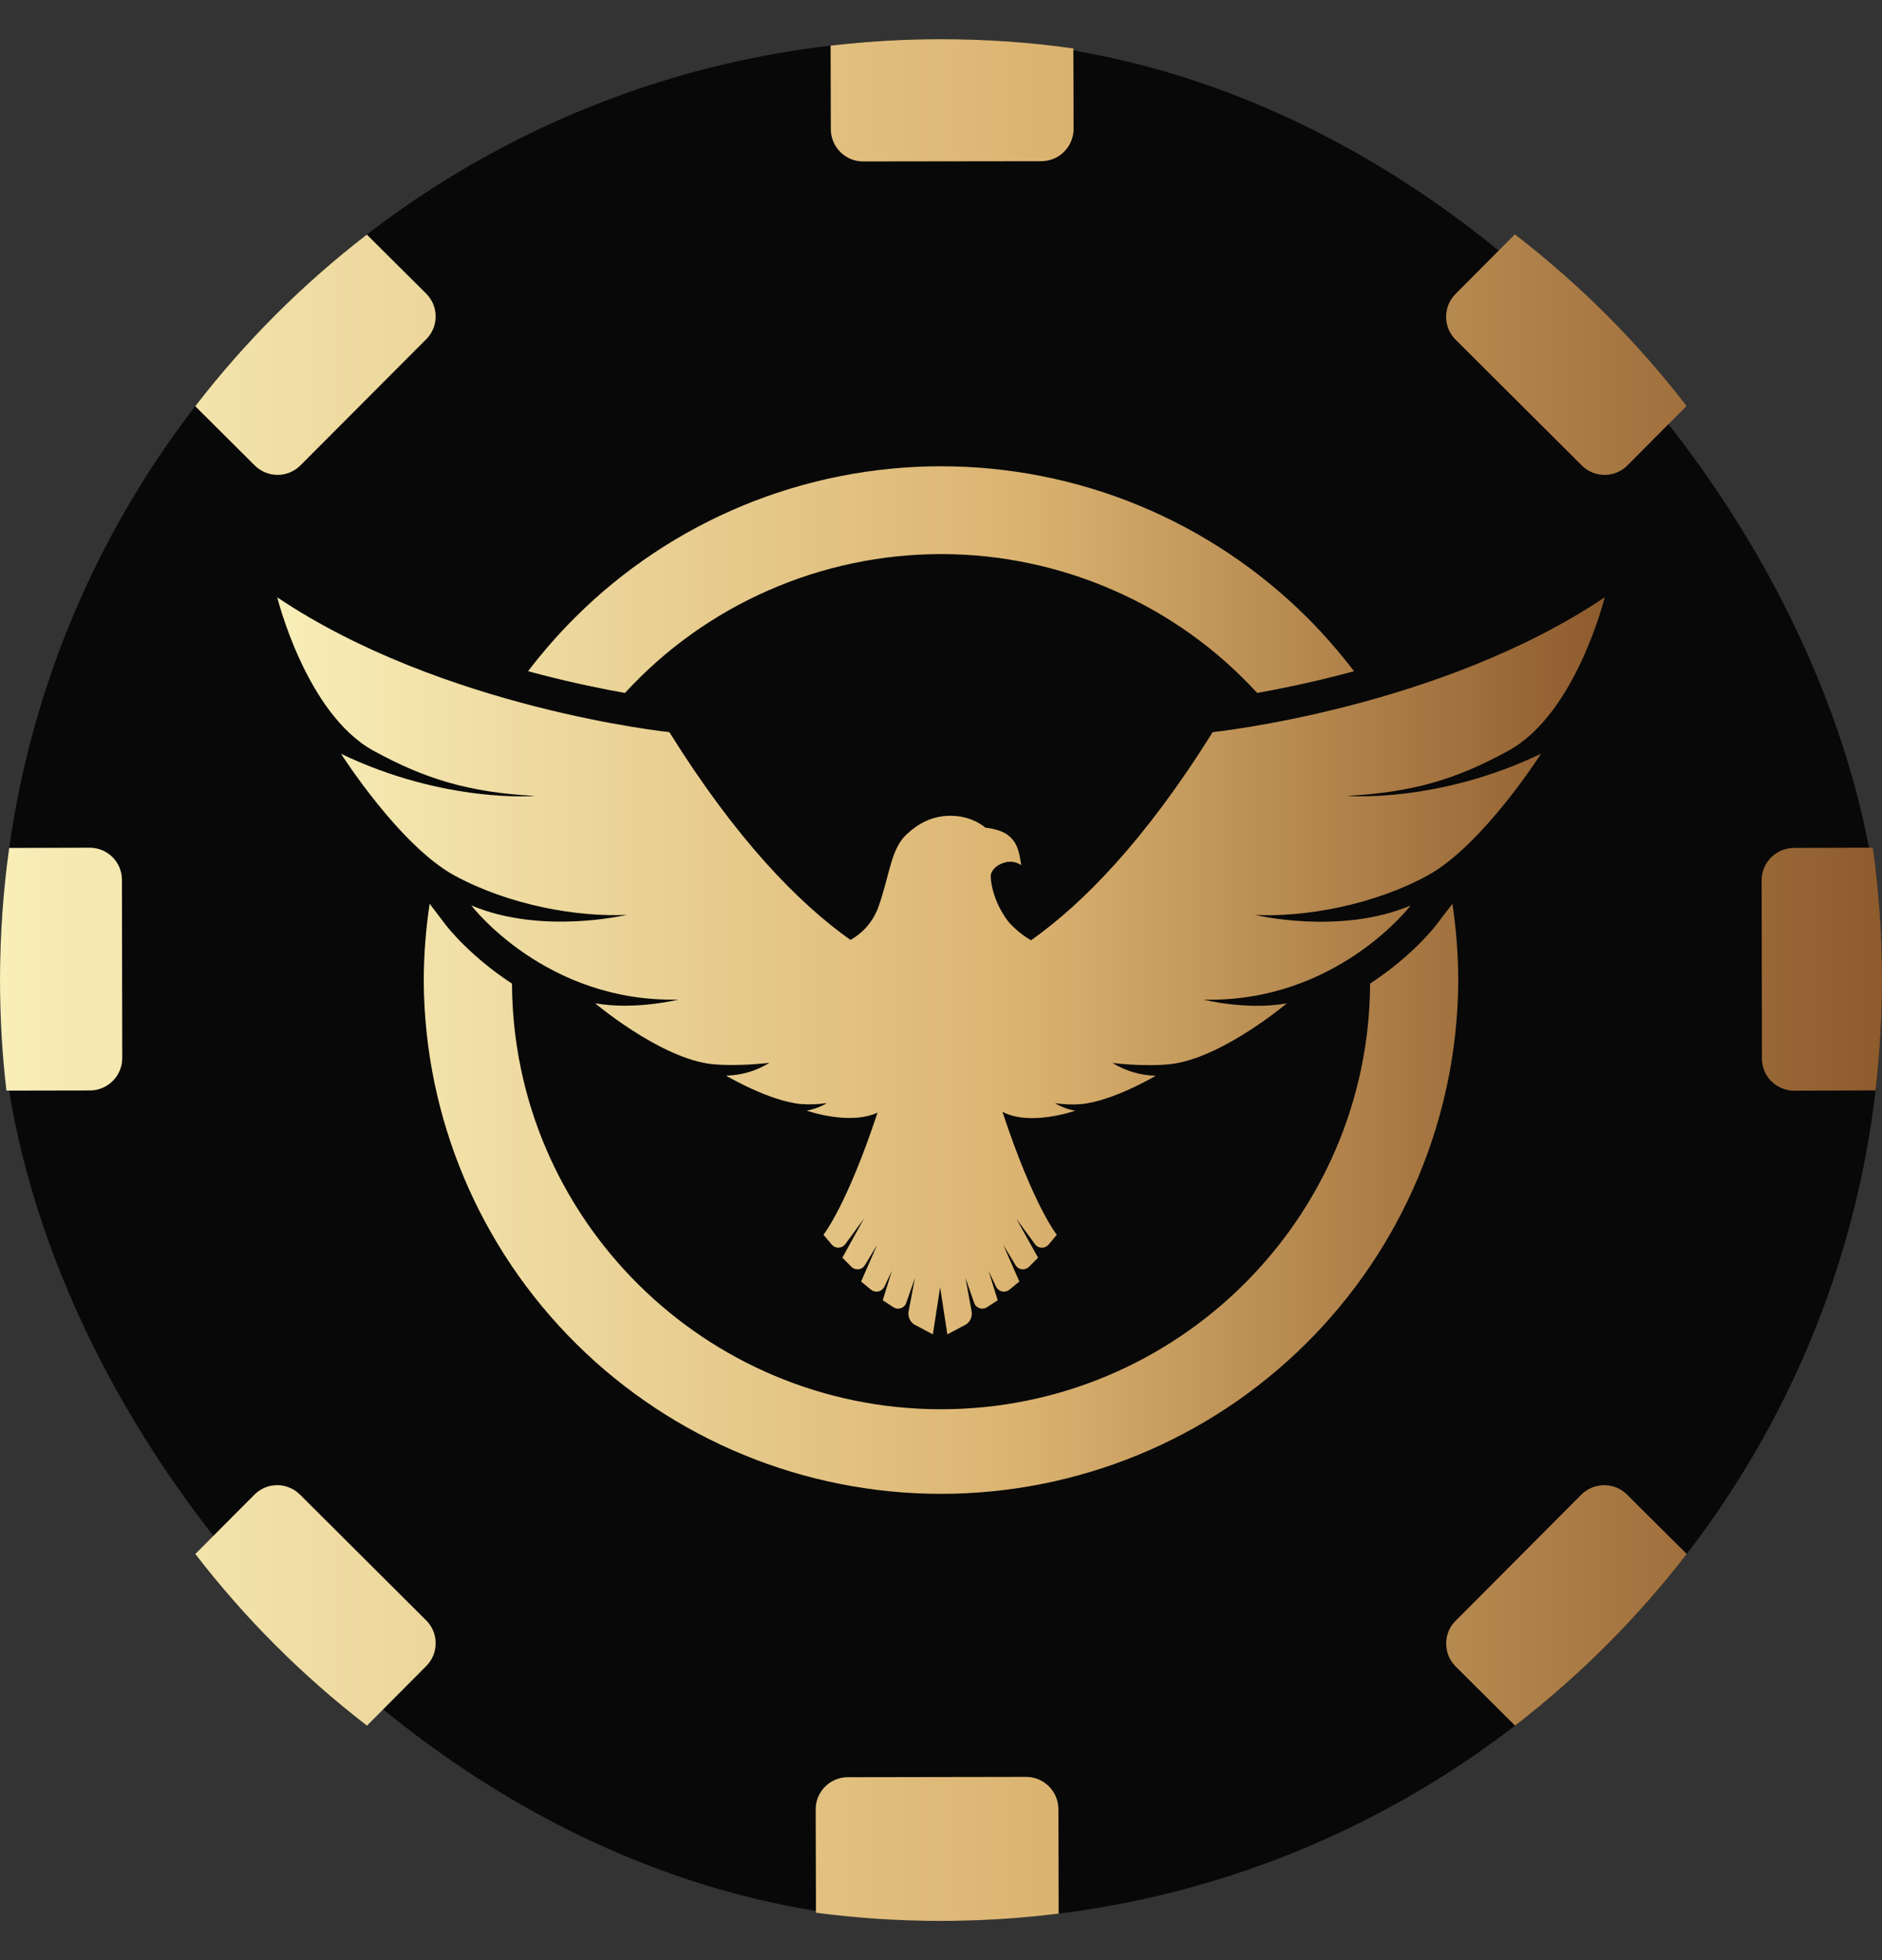 <svg width="24" height="25" viewBox="0 0 24 25" fill="none" xmlns="http://www.w3.org/2000/svg">
<rect x="0" y="0" width="24" height="25" fill="#333333" stroke="none"/>
<rect y="0.5" width="24" height="24" rx="12" fill="#080808"/>
<path d="M17.173 10.151C18.029 10.106 18.585 9.933 19.239 9.573C20.099 9.101 20.464 7.618 20.464 7.618C18.352 9.037 15.464 9.338 15.464 9.338C14.604 10.717 13.811 11.524 13.148 11.993C13.039 11.929 12.941 11.848 12.858 11.754C12.652 11.483 12.629 11.208 12.635 11.161C12.642 11.114 12.69 11.039 12.799 11.005C12.837 10.992 12.876 10.988 12.915 10.993C12.955 10.998 12.992 11.013 13.024 11.035C12.992 10.844 12.974 10.753 12.862 10.658C12.758 10.571 12.568 10.557 12.568 10.557C12.473 10.48 12.358 10.431 12.237 10.413C11.918 10.369 11.707 10.506 11.558 10.645C11.358 10.831 11.343 11.177 11.199 11.575C11.134 11.75 11.009 11.897 10.845 11.988C10.183 11.518 9.393 10.712 8.536 9.338C8.536 9.338 5.648 9.038 3.536 7.619C3.536 7.619 3.901 9.101 4.761 9.574C5.416 9.933 5.972 10.106 6.827 10.152C6.827 10.152 5.674 10.25 4.349 9.614C4.349 9.614 5.094 10.784 5.795 11.166C6.496 11.548 7.371 11.699 7.994 11.668C7.994 11.668 6.911 11.928 6.01 11.548C6.01 11.548 6.956 12.789 8.651 12.749C8.651 12.749 8.101 12.887 7.589 12.796C7.589 12.796 8.368 13.454 9.013 13.563C9.013 13.563 9.273 13.614 9.811 13.556C9.645 13.659 9.455 13.715 9.259 13.719C9.259 13.719 9.81 14.046 10.22 14.082C10.328 14.089 10.437 14.085 10.545 14.069C10.466 14.117 10.378 14.149 10.287 14.165C10.287 14.165 10.833 14.359 11.191 14.19C10.794 15.389 10.501 15.748 10.501 15.748L10.606 15.873C10.617 15.886 10.631 15.897 10.647 15.904C10.662 15.911 10.679 15.914 10.696 15.913C10.713 15.912 10.73 15.907 10.745 15.899C10.76 15.89 10.772 15.879 10.782 15.865L11.017 15.543L10.742 16.041L10.857 16.157C10.87 16.169 10.884 16.178 10.9 16.183C10.916 16.189 10.934 16.191 10.951 16.188C10.968 16.186 10.984 16.18 10.998 16.17C11.012 16.16 11.023 16.147 11.032 16.132L11.186 15.877L10.981 16.345L11.107 16.449C11.121 16.46 11.136 16.467 11.153 16.471C11.169 16.475 11.187 16.475 11.203 16.471C11.22 16.467 11.236 16.459 11.249 16.448C11.262 16.437 11.272 16.424 11.279 16.408L11.373 16.21L11.257 16.584L11.394 16.673C11.408 16.682 11.424 16.688 11.441 16.69C11.458 16.692 11.475 16.69 11.491 16.684C11.507 16.678 11.521 16.669 11.533 16.657C11.545 16.645 11.553 16.63 11.558 16.614L11.668 16.299L11.587 16.724C11.581 16.756 11.585 16.789 11.597 16.818C11.609 16.848 11.63 16.874 11.657 16.892L11.896 17.019L11.989 16.419L12.081 17.019L12.32 16.892C12.347 16.874 12.368 16.848 12.38 16.818C12.392 16.789 12.396 16.756 12.39 16.724L12.312 16.299L12.422 16.614C12.427 16.63 12.435 16.645 12.447 16.657C12.459 16.669 12.473 16.678 12.489 16.684C12.505 16.69 12.522 16.692 12.539 16.69C12.556 16.688 12.572 16.682 12.586 16.673L12.723 16.584L12.607 16.21L12.701 16.408C12.708 16.424 12.718 16.437 12.731 16.448C12.745 16.459 12.76 16.467 12.777 16.471C12.793 16.475 12.811 16.475 12.827 16.471C12.844 16.467 12.859 16.46 12.873 16.449L12.999 16.345L12.794 15.877L12.948 16.132C12.957 16.147 12.968 16.16 12.982 16.17C12.996 16.18 13.012 16.186 13.029 16.188C13.046 16.191 13.063 16.189 13.08 16.183C13.096 16.178 13.111 16.169 13.123 16.157L13.238 16.041L12.96 15.543L13.196 15.865C13.205 15.879 13.218 15.891 13.233 15.899C13.248 15.908 13.265 15.913 13.282 15.913C13.299 15.914 13.316 15.911 13.331 15.904C13.347 15.897 13.361 15.887 13.372 15.874L13.477 15.749C13.477 15.749 13.183 15.388 12.785 14.184V14.181C13.141 14.369 13.712 14.166 13.712 14.166C13.621 14.151 13.533 14.118 13.454 14.07C13.562 14.086 13.671 14.091 13.779 14.083C14.19 14.047 14.739 13.72 14.739 13.72C14.544 13.716 14.354 13.66 14.188 13.558C14.726 13.616 14.986 13.564 14.986 13.564C15.632 13.455 16.41 12.797 16.41 12.797C15.898 12.889 15.348 12.75 15.348 12.75C17.043 12.79 17.989 11.549 17.989 11.549C17.088 11.93 16.005 11.669 16.005 11.669C16.627 11.7 17.503 11.549 18.204 11.167C18.905 10.785 19.652 9.613 19.652 9.613C18.326 10.25 17.173 10.151 17.173 10.151Z" fill="url(#paint0_linear_9530_81964)"/>
<path d="M18.317 11.795C18.295 11.824 18.005 12.197 17.472 12.545C17.459 15.541 15.009 17.974 12 17.974C8.991 17.974 6.542 15.541 6.529 12.545C5.995 12.197 5.705 11.824 5.683 11.795L5.479 11.527C5.429 11.856 5.404 12.188 5.404 12.521C5.415 14.257 6.115 15.918 7.351 17.142C8.587 18.366 10.258 19.053 12 19.053C13.742 19.053 15.414 18.366 16.649 17.142C17.885 15.918 18.585 14.257 18.596 12.521C18.596 12.188 18.571 11.856 18.522 11.527L18.317 11.795Z" fill="url(#paint1_linear_9530_81964)"/>
<path d="M6.917 8.609C7.325 8.714 7.688 8.788 7.97 8.838C8.482 8.28 9.105 7.834 9.799 7.53C10.493 7.225 11.243 7.067 12.001 7.067C12.76 7.067 13.51 7.225 14.204 7.53C14.898 7.834 15.521 8.28 16.032 8.838C16.314 8.788 16.677 8.714 17.085 8.609C17.144 8.594 17.205 8.578 17.267 8.561C17.082 8.318 16.881 8.088 16.665 7.872C16.052 7.262 15.325 6.778 14.525 6.447C13.725 6.117 12.867 5.947 12.001 5.947C11.134 5.947 10.277 6.117 9.477 6.447C8.676 6.778 7.949 7.262 7.337 7.872C7.12 8.088 6.919 8.318 6.734 8.561C6.796 8.578 6.857 8.594 6.917 8.609Z" fill="url(#paint2_linear_9530_81964)"/>
<path d="M23.918 13.908C23.972 13.446 24 12.976 24 12.5C24 11.927 23.96 11.364 23.882 10.812C23.827 10.812 23.752 10.812 23.693 10.812L22.876 10.815C22.649 10.816 22.465 11.001 22.465 11.228L22.469 13.5L22.47 13.527C22.471 13.539 22.472 13.551 22.474 13.563L22.48 13.593C22.483 13.607 22.487 13.621 22.492 13.635C22.496 13.646 22.5 13.658 22.505 13.669C22.525 13.714 22.553 13.755 22.589 13.79C22.635 13.836 22.69 13.87 22.751 13.89C22.792 13.904 22.836 13.911 22.881 13.911L23.698 13.908C23.771 13.907 23.858 13.907 23.918 13.908Z" fill="url(#paint3_linear_9530_81964)"/>
<path d="M21.51 19.82L20.748 19.062C20.587 18.902 20.326 18.903 20.166 19.063L18.562 20.673C18.536 20.699 18.514 20.727 18.496 20.758C18.481 20.784 18.469 20.812 18.46 20.841C18.448 20.88 18.442 20.921 18.442 20.963C18.442 21.073 18.485 21.177 18.563 21.255L19.321 22.009C20.141 21.376 20.877 20.64 21.51 19.82Z" fill="url(#paint4_linear_9530_81964)"/>
<path d="M13.5 24.407C13.5 24.346 13.5 24.262 13.5 24.194L13.497 23.074C13.497 22.847 13.311 22.663 13.085 22.663L10.812 22.667C10.702 22.667 10.6 22.71 10.522 22.787C10.444 22.865 10.401 22.969 10.402 23.079L10.405 24.199V24.395C10.927 24.464 11.459 24.5 12 24.5C12.508 24.5 13.009 24.468 13.5 24.407Z" fill="url(#paint5_linear_9530_81964)"/>
<path d="M4.68 22.009L5.436 21.249C5.596 21.088 5.596 20.827 5.435 20.667L3.825 19.062C3.781 19.018 3.729 18.986 3.672 18.966C3.628 18.95 3.582 18.942 3.535 18.942C3.524 18.942 3.513 18.943 3.502 18.944L3.468 18.948L3.449 18.951L3.418 18.959C3.353 18.979 3.293 19.014 3.244 19.064L2.491 19.82C3.123 20.641 3.859 21.377 4.68 22.009Z" fill="url(#paint6_linear_9530_81964)"/>
<path d="M0.082 13.91C0.028 13.448 0 12.977 0 12.5C0 11.928 0.04 11.366 0.117 10.815L1.143 10.812C1.253 10.812 1.357 10.855 1.435 10.932C1.512 11.01 1.555 11.113 1.555 11.222L1.559 13.495C1.559 13.722 1.375 13.907 1.148 13.908L0.082 13.91Z" fill="url(#paint7_linear_9530_81964)"/>
<path d="M2.49 5.181L3.249 5.937C3.269 5.957 3.29 5.974 3.313 5.989C3.341 6.007 3.37 6.022 3.4 6.032C3.435 6.045 3.47 6.052 3.507 6.055C3.531 6.057 3.555 6.057 3.579 6.055C3.671 6.046 3.761 6.006 3.831 5.936L5.436 4.326C5.485 4.276 5.521 4.216 5.54 4.15C5.55 4.113 5.556 4.075 5.556 4.036C5.556 3.977 5.543 3.92 5.52 3.868C5.499 3.822 5.47 3.781 5.434 3.744L4.678 2.992C3.858 3.624 3.122 4.361 2.49 5.181Z" fill="url(#paint8_linear_9530_81964)"/>
<path d="M10.592 0.582L10.595 1.649C10.596 1.875 10.78 2.06 11.007 2.059L13.28 2.056C13.39 2.055 13.493 2.013 13.57 1.935C13.615 1.89 13.649 1.836 13.668 1.778C13.683 1.735 13.691 1.69 13.691 1.643L13.688 0.618C13.136 0.54 12.573 0.5 12 0.5C11.524 0.5 11.054 0.528 10.592 0.582Z" fill="url(#paint9_linear_9530_81964)"/>
<path d="M19.318 2.989L18.561 3.75C18.401 3.911 18.402 4.172 18.562 4.332L20.172 5.937C20.25 6.014 20.353 6.057 20.462 6.057C20.572 6.057 20.676 6.014 20.754 5.935L21.508 5.178C20.875 4.357 20.139 3.621 19.318 2.989Z" fill="url(#paint10_linear_9530_81964)"/>
<defs>
<linearGradient id="paint0_linear_9530_81964" x1="3.536" y1="19.293" x2="20.464" y2="19.293" gradientUnits="userSpaceOnUse">
<stop stop-color="#F8EEB8"/>
<stop offset="0.562" stop-color="#DBB370"/>
<stop offset="1" stop-color="#8E5B2D"/>
</linearGradient>
<linearGradient id="paint1_linear_9530_81964" x1="3.536" y1="19.293" x2="20.464" y2="19.293" gradientUnits="userSpaceOnUse">
<stop stop-color="#F8EEB8"/>
<stop offset="0.562" stop-color="#DBB370"/>
<stop offset="1" stop-color="#8E5B2D"/>
</linearGradient>
<linearGradient id="paint2_linear_9530_81964" x1="3.536" y1="19.293" x2="20.464" y2="19.293" gradientUnits="userSpaceOnUse">
<stop stop-color="#F8EEB8"/>
<stop offset="0.562" stop-color="#DBB370"/>
<stop offset="1" stop-color="#8E5B2D"/>
</linearGradient>
<linearGradient id="paint3_linear_9530_81964" x1="0" y1="24.94" x2="24" y2="24.94" gradientUnits="userSpaceOnUse">
<stop stop-color="#F8EEB8"/>
<stop offset="0.562" stop-color="#DBB370"/>
<stop offset="1" stop-color="#8E5B2D"/>
</linearGradient>
<linearGradient id="paint4_linear_9530_81964" x1="0" y1="24.94" x2="24" y2="24.94" gradientUnits="userSpaceOnUse">
<stop stop-color="#F8EEB8"/>
<stop offset="0.562" stop-color="#DBB370"/>
<stop offset="1" stop-color="#8E5B2D"/>
</linearGradient>
<linearGradient id="paint5_linear_9530_81964" x1="0" y1="24.94" x2="24" y2="24.94" gradientUnits="userSpaceOnUse">
<stop stop-color="#F8EEB8"/>
<stop offset="0.562" stop-color="#DBB370"/>
<stop offset="1" stop-color="#8E5B2D"/>
</linearGradient>
<linearGradient id="paint6_linear_9530_81964" x1="0" y1="24.94" x2="24" y2="24.94" gradientUnits="userSpaceOnUse">
<stop stop-color="#F8EEB8"/>
<stop offset="0.562" stop-color="#DBB370"/>
<stop offset="1" stop-color="#8E5B2D"/>
</linearGradient>
<linearGradient id="paint7_linear_9530_81964" x1="0" y1="24.94" x2="24" y2="24.94" gradientUnits="userSpaceOnUse">
<stop stop-color="#F8EEB8"/>
<stop offset="0.562" stop-color="#DBB370"/>
<stop offset="1" stop-color="#8E5B2D"/>
</linearGradient>
<linearGradient id="paint8_linear_9530_81964" x1="0" y1="24.94" x2="24" y2="24.94" gradientUnits="userSpaceOnUse">
<stop stop-color="#F8EEB8"/>
<stop offset="0.562" stop-color="#DBB370"/>
<stop offset="1" stop-color="#8E5B2D"/>
</linearGradient>
<linearGradient id="paint9_linear_9530_81964" x1="0" y1="24.94" x2="24" y2="24.94" gradientUnits="userSpaceOnUse">
<stop stop-color="#F8EEB8"/>
<stop offset="0.562" stop-color="#DBB370"/>
<stop offset="1" stop-color="#8E5B2D"/>
</linearGradient>
<linearGradient id="paint10_linear_9530_81964" x1="0" y1="24.94" x2="24" y2="24.94" gradientUnits="userSpaceOnUse">
<stop stop-color="#F8EEB8"/>
<stop offset="0.562" stop-color="#DBB370"/>
<stop offset="1" stop-color="#8E5B2D"/>
</linearGradient>
</defs>
</svg>
